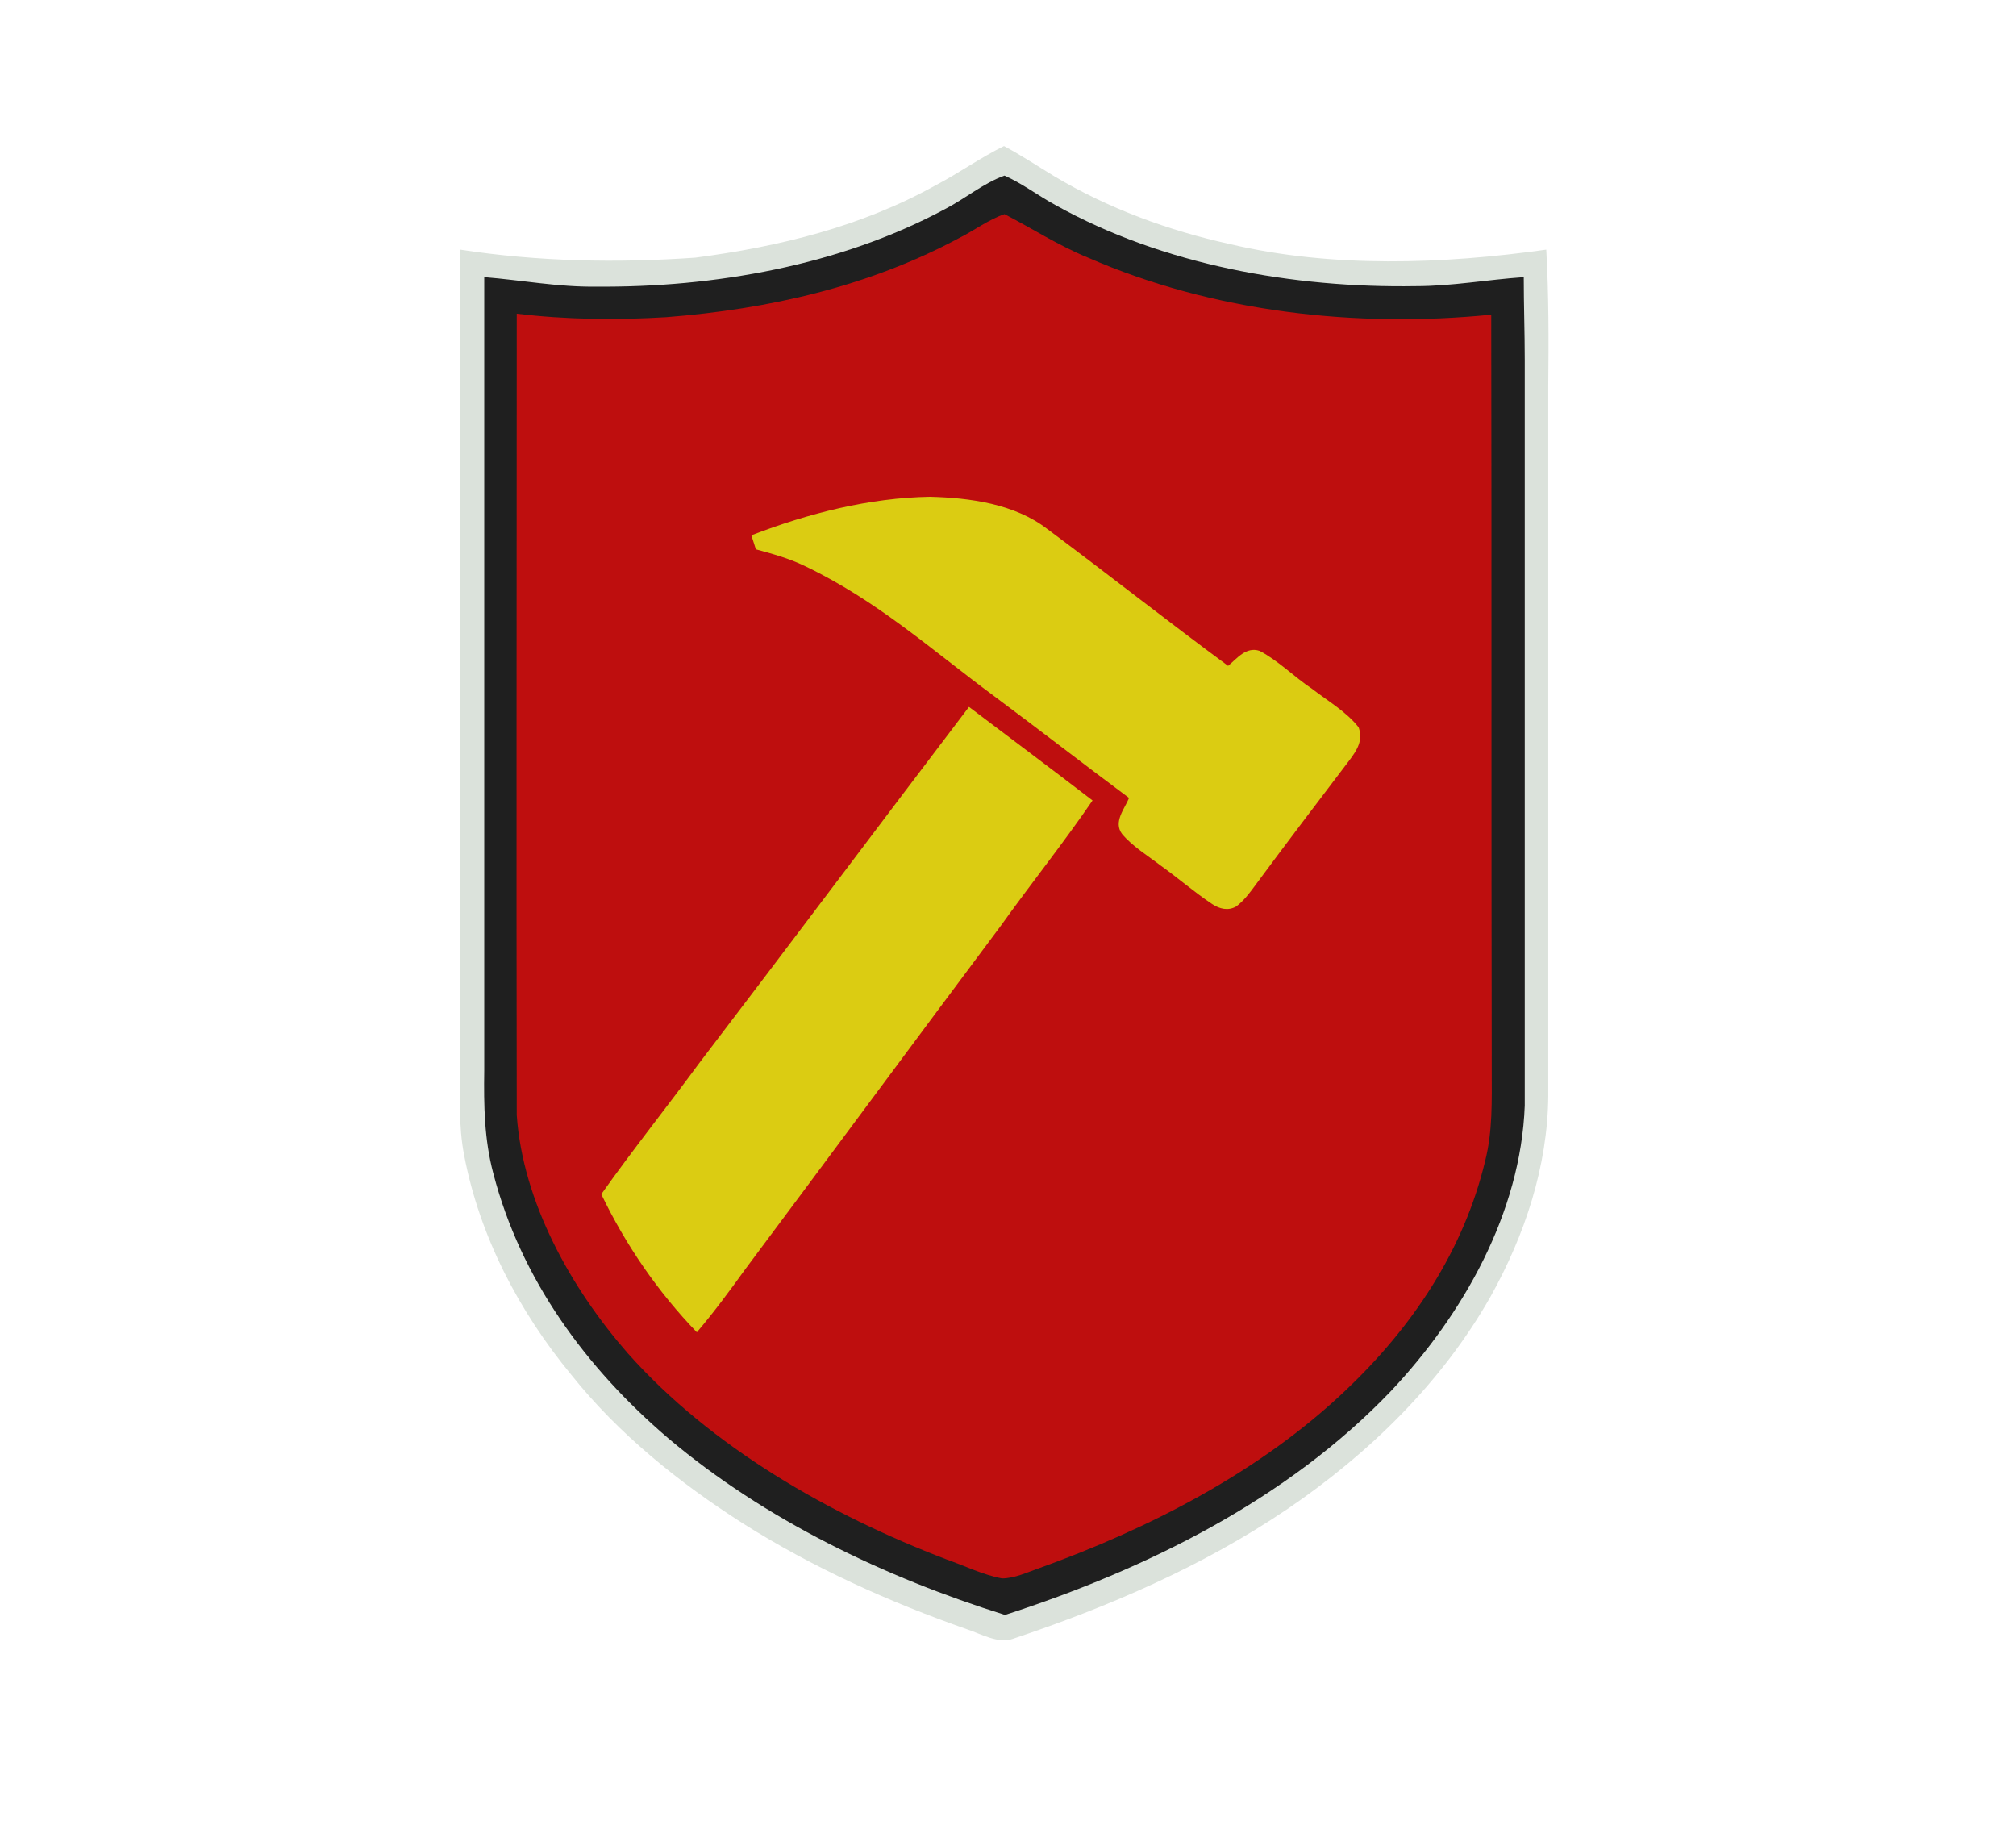<?xml version="1.0" encoding="utf-8"?>
<!-- Generator: Adobe Illustrator 24.0.3, SVG Export Plug-In . SVG Version: 6.00 Build 0)  -->
<svg version="1.1" id="Layer_1" xmlns="http://www.w3.org/2000/svg" xmlns:xlink="http://www.w3.org/1999/xlink" x="0px" y="0px"
	 viewBox="0 0 403 369" style="enable-background:new 0 0 403 369;" xml:space="preserve">
<style type="text/css">
	.st0{fill:#DBE2DB;}
	.st1{fill:#1F1F1F;}
	.st2{fill:#BE0E0E;}
	.st3{fill:#DBCC12;}
</style>
<path class="st0" d="M200.7,29.2c3.4,1.8,6.7,4,10,6c10.9,6.5,22.9,10.9,35.2,13.6c20.4,4.8,42.6,4,63.2,1.1c0.5,9,0.5,18,0.4,27.1
	c0,47.3,0,94.7,0,142c-0.1,14.1-4.7,27.9-11.5,40.1c-9.8,17.3-24.3,31.4-40.6,42.5c-17,11.5-35.6,19.5-55,26c-2.8,1-6.3-1-9-1.9
	c-15.7-5.5-30.8-12.3-44.9-21.2c-12.7-8.1-24.9-17.9-34.3-29.7c-10.4-12.6-18.3-27.6-21.4-43.8c-1.2-6.1-0.8-11.8-0.8-18
	c0-54.4,0-108.7,0-163.1c15.6,2.4,31.3,2.7,47,1.6c16.8-2.2,33.2-6.2,48.1-14.5C191.7,34.6,196,31.5,200.7,29.2z"/>
<path class="st1" d="M200.8,35.1c3.6,1.6,6.7,4,10.2,5.9c21.5,12,47.6,16.6,72,16.2c7.3,0,14.3-1.3,21.6-1.8
	c0,5.5,0.2,11.1,0.2,16.6c0,49.7,0,99.4,0,149c-0.8,21.4-12.3,41.7-26.7,57c-20.7,21.7-49,35.7-77.2,44.8c-24-7.5-48-19-67.3-35.3
	c-16.5-14.1-29.5-31.8-35-53c-1.8-6.8-1.9-13.5-1.8-20.5c0-52.9,0-105.7,0-158.6c7.5,0.6,14.8,2,22.3,1.9
	c23.6,0.2,48.8-4.2,69.8-15.5C192.8,39.8,196.6,36.6,200.8,35.1z"/>
<path class="st2" d="M200.8,42.8c5.6,2.9,10.8,6.3,16.7,8.7c24.9,10.9,53.7,14.1,80.6,11.4c0.1,50.4,0,100.7,0.1,151.1
	c0,6.1,0.2,12-1.3,18c-4.3,18-14.6,33.3-27.9,45.9c-17.1,16.3-39.4,27.7-61.4,35.6c-2.3,0.8-4.8,2-7.3,2c-3.8-0.7-7.4-2.5-11.1-3.8
	c-23.3-8.9-47-22.4-63.7-41.2c-11.3-12.9-21-30.2-22.2-47.6c-0.1-53.4,0-106.9,0-160.2c9.9,1.2,20,1.3,29.9,0.7
	c20.4-1.6,40.4-6.1,58.5-15.8C194.7,46.1,197.6,43.9,200.8,42.8z"/>
<path class="st3" d="M185.9,99.3c7.9,0.2,16.9,1.4,23.4,6.4c12.1,9,24,18.4,36.2,27.4c1.8-1.5,3.6-3.9,6.3-3c3.8,2,6.9,5.2,10.5,7.6
	c3.1,2.4,6.9,4.6,9.3,7.7c0.9,2.6-0.3,4.5-1.8,6.5c-6.3,8.3-12.7,16.7-18.9,25.1c-1.1,1.5-2.3,3.1-3.8,4.2c-1.6,0.9-3.3,0.5-4.8-0.5
	c-3.6-2.4-6.8-5.2-10.3-7.7c-2.6-2-5.6-3.8-7.7-6.3c-1.8-2.4,0.5-5,1.4-7.2c-9-6.7-17.9-13.6-26.9-20.3c-12.7-9.4-23.5-19.2-38-26.1
	c-3.1-1.5-6.4-2.4-9.7-3.3c-0.3-0.9-0.6-1.9-0.9-2.8C161.6,102.6,173.8,99.5,185.9,99.3z"/>
<path class="st3" d="M193.7,141.3c8.2,6.2,16.5,12.4,24.7,18.7c-5.8,8.5-12.3,16.6-18.3,25c-17.1,22.9-34.1,45.9-51.2,68.8
	c-3.1,4.3-6.2,8.5-9.6,12.5c-7.8-8.1-14.2-17.4-19.1-27.6c6.3-8.9,13.1-17.4,19.5-26.1C157.8,188.9,175.6,165.1,193.7,141.3z"/>
</svg>
